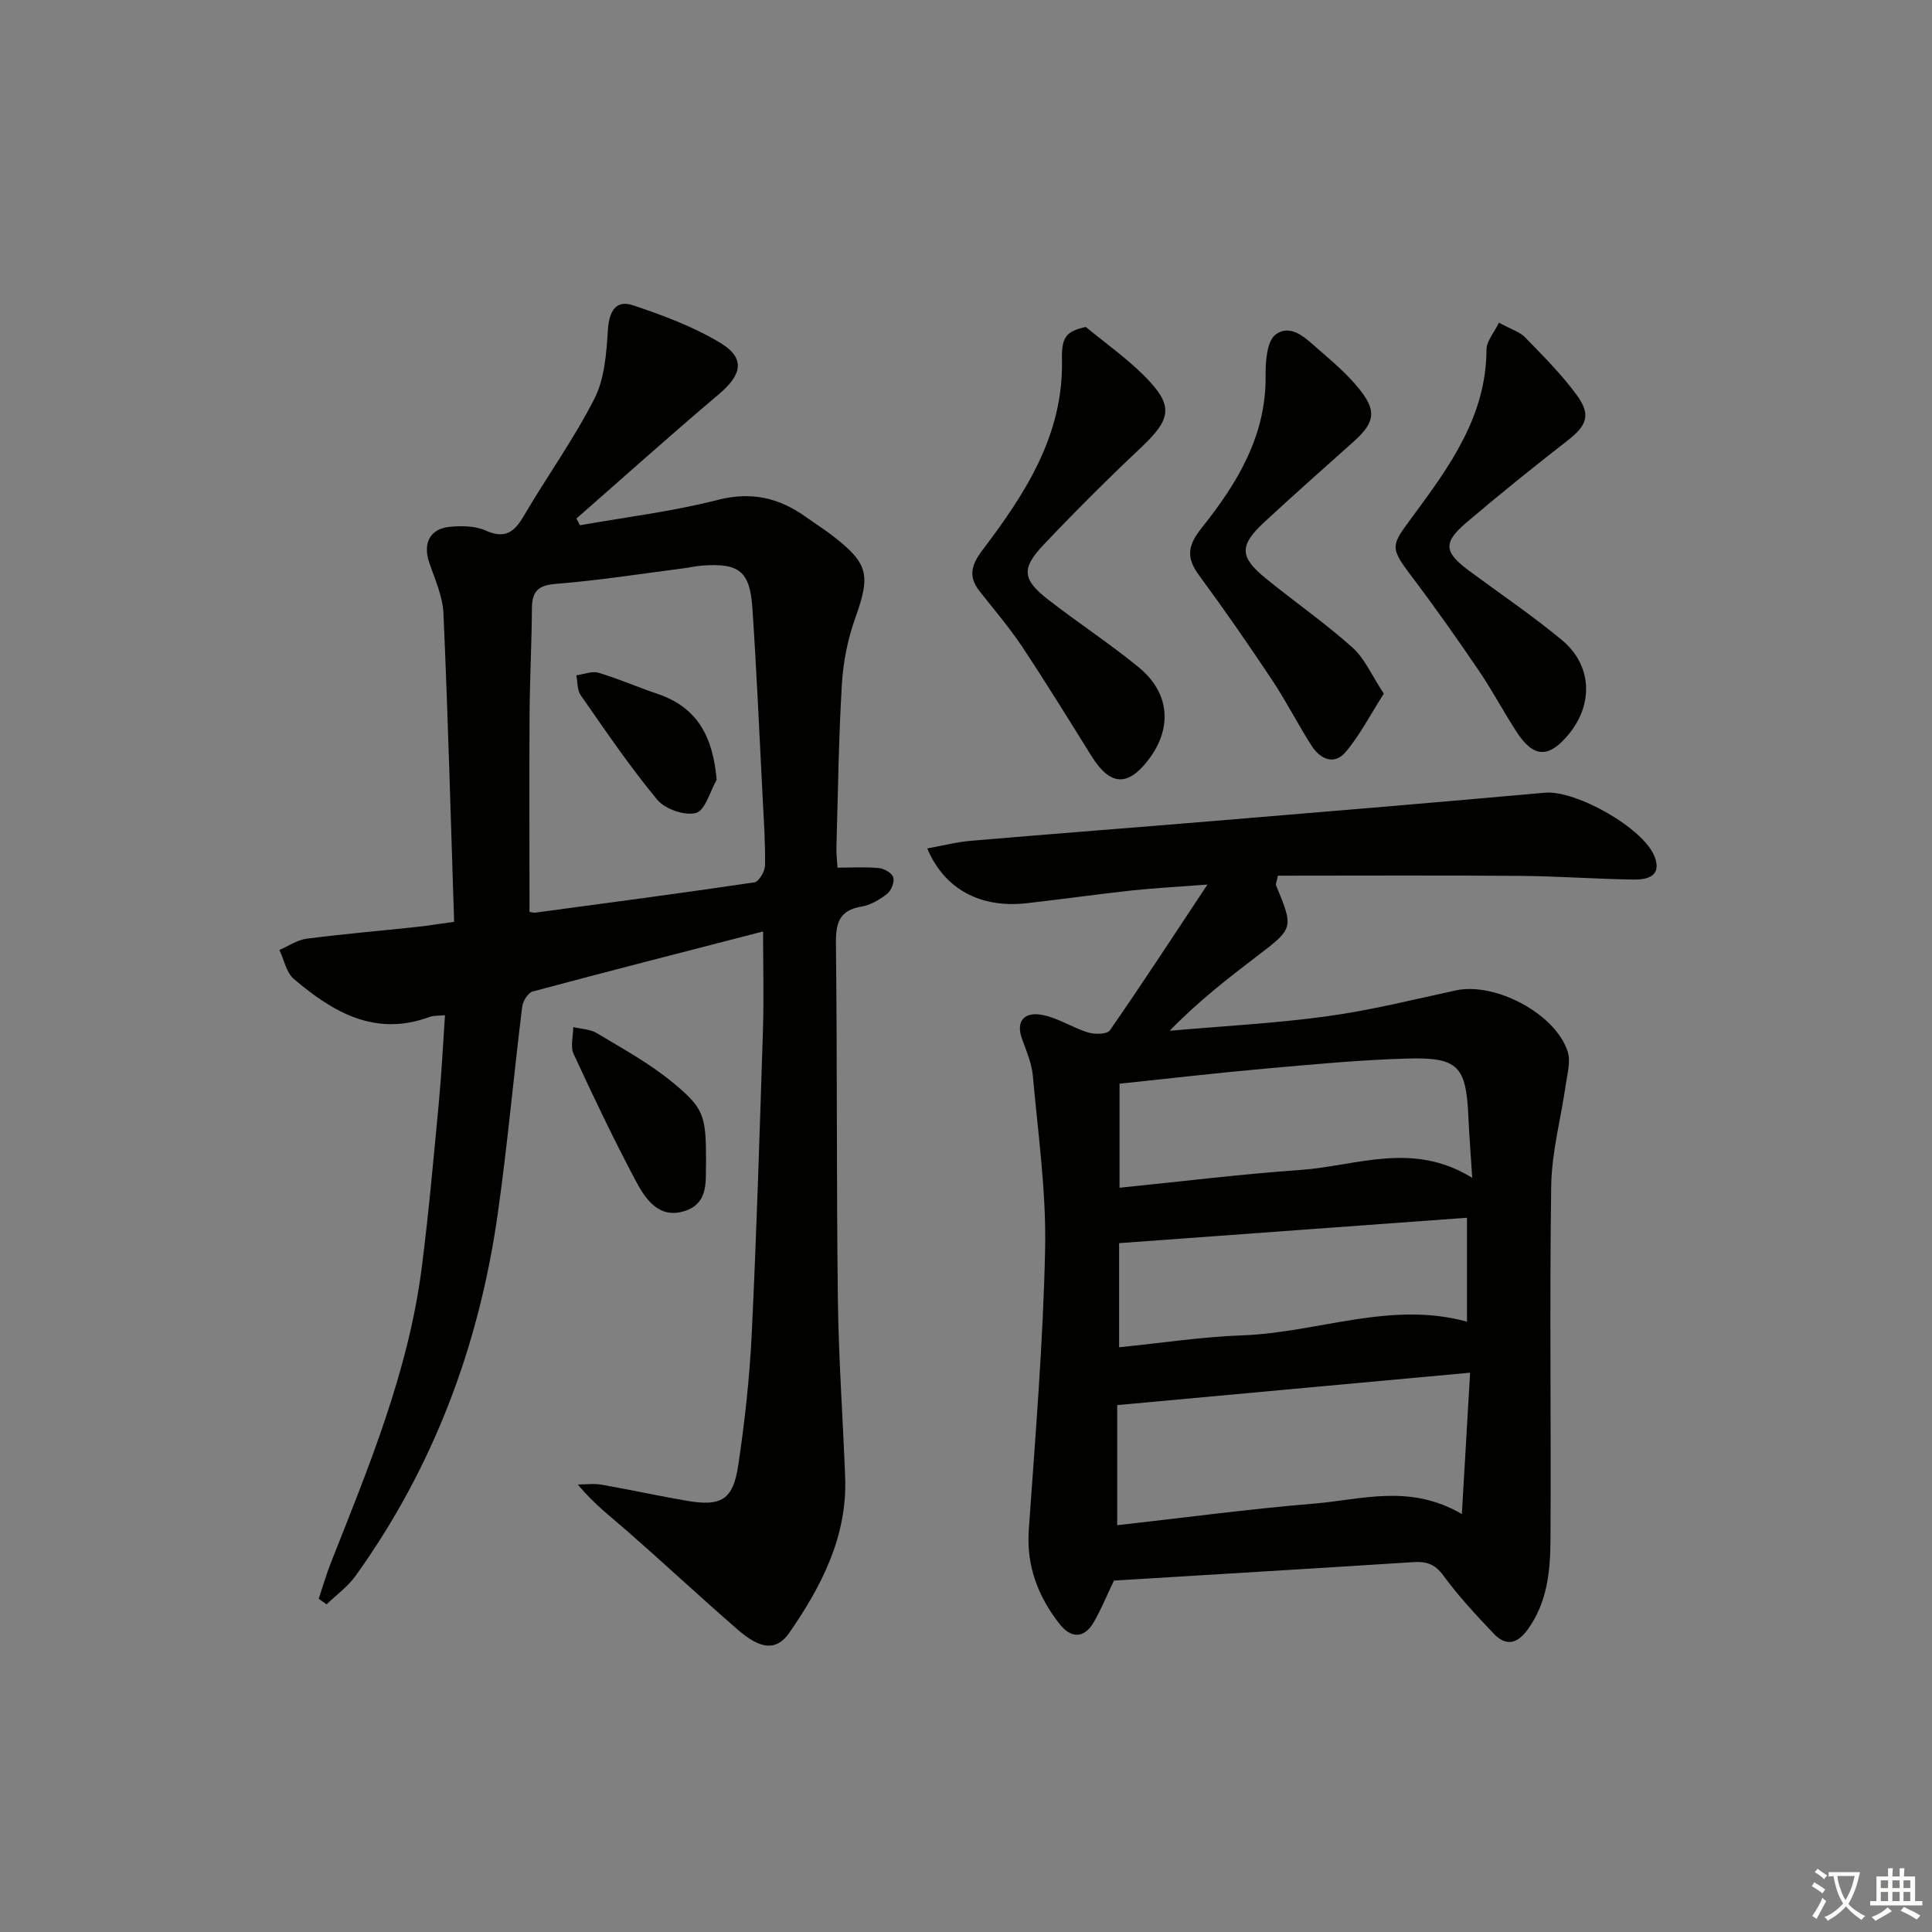 <svg enable-background="new 0 0 400 400" viewBox="0 0 400 400" xmlns="http://www.w3.org/2000/svg"><rect x="0" y="0" width="400" height="400" fill="#808080" stroke="none"/><path d="m377.9 391.2c-.2.3-.4.5-.6.8-.7-.6-1.4-1-2.2-1.5.2-.3.4-.5.5-.8.6.4 1.4.8 2.3 1.5zm-1.8 6.1c-.2-.2-.5-.4-.9-.6.4-.6.8-1.2 1.2-1.9s.7-1.3.9-1.9c.3.3.5.5.8.7-.7 1.3-1.4 2.6-2 3.7zm2.2-9c-.3.3-.5.5-.6.8-.6-.6-1.3-1.1-2-1.5.3-.3.5-.5.6-.7.6.5 1.3.9 2 1.4zm.3.2v-.9h2 4.5c-.3 1.3-.6 2.5-1 3.6s-.9 2.1-1.4 3c.4.5 1 1 1.6 1.4s1.2.8 1.9 1.1c-.3.2-.5.4-.8.8-.4-.3-1-.7-1.6-1.2s-1.2-1.1-1.6-1.6c-.5.6-1.1 1.1-1.7 1.6s-1.4.9-2.1 1.4c-.1-.3-.3-.5-.7-.8.6-.2 1.2-.5 1.9-1s1.4-1.1 2-1.8c-.5-.8-.9-1.6-1.2-2.5s-.6-2-.8-3.2c-.4.1-.7.1-1 .1zm2.5 2.7c.3 1 .7 1.7 1 2.2.3-.5.6-1.1 1-2s.6-1.9.9-3h-3.2-.4c.1.9.3 1.8.7 2.8z" fill="#fbfcfa"/><path d="m396.5 388.5v1.5 3.6h1.5v.9c-.4 0-1 0-1.7 0h-7.9c-.5 0-.9 0-1.2 0v-.9h1.3v-3.5c0-.7 0-1.2 0-1.6h2.4c0-.8 0-1.4 0-1.7h1c0 .3-.1.8-.1 1.7h1.5c0-.8 0-1.4 0-1.7h1c0 .3-.1.9-.1 1.7zm-8.2 9.2c-.2-.3-.5-.5-.8-.8.8-.3 1.4-.6 1.9-.9s1-.7 1.4-1.1c.3.3.6.5.9.8-1.6 1-2.8 1.6-3.4 2zm2.6-6.8v-1.6h-1.5v1.6zm0 2.7v-1.9h-1.5v1.9zm2.4-2.7v-1.6h-1.5v1.6zm0 2.7v-1.9h-1.5v1.9zm.2 2 .7-.8c.4.2.9.5 1.6.8s1.3.7 1.8 1c-.3.3-.5.6-.8.8-.4-.3-1.5-1-3.3-1.8zm2-4.7v-1.6h-1.4v1.6zm0 2.7v-1.9h-1.4v1.9z" fill="#fbfcfa"/><g fill="#010100"><path d="m173.39 179.64c3.08 0 5.88-.18 8.64.09 1.08.11 2.68 1.06 2.92 1.94.27.97-.42 2.71-1.27 3.38-1.53 1.2-3.41 2.33-5.28 2.64-4.67.77-5.38 3.43-5.33 7.7.28 24.49.1 48.99.4 73.48.15 12.3 1.03 24.59 1.51 36.88.48 12.28-4.85 22.6-11.54 32.27-2.64 3.82-5.93 3.52-10.61-.54-7.67-6.66-15.1-13.58-22.73-20.28-3.46-3.04-7.16-5.8-10.46-9.85 1.64 0 3.33-.24 4.92.04 5.89 1.03 11.73 2.32 17.62 3.33 7.15 1.23 9.6-.18 10.67-7.37 1.35-9.01 2.35-18.12 2.79-27.22 1.01-20.94 1.65-41.9 2.32-62.86.21-6.58.03-13.17.03-20.42-16.06 4.15-31.91 8.19-47.71 12.43-.96.26-2.03 2.01-2.17 3.17-1.77 14.33-3.05 28.73-5.08 43.02-3.88 27.23-13.31 52.39-29.45 74.84-1.6 2.23-3.95 3.91-5.96 5.85-.55-.38-1.09-.76-1.64-1.14.85-2.53 1.59-5.1 2.57-7.58 7.81-19.76 15.97-39.43 18.73-60.72 1.49-11.53 2.5-23.13 3.6-34.7.55-5.78.82-11.58 1.25-17.83-1.37.14-2.34.04-3.16.34-11.29 4.2-20.04-.97-28.14-7.85-1.56-1.33-2.02-3.97-2.98-6 1.88-.81 3.69-2.08 5.64-2.33 7.58-.98 15.2-1.63 22.8-2.44 2.11-.22 4.21-.57 7.73-1.06-.7-21.47-1.27-42.69-2.21-63.9-.16-3.54-1.79-7.05-2.95-10.5-1.35-4.01.17-7.02 4.35-7.39 2.42-.22 5.19-.18 7.33.78 4 1.79 5.92.37 7.9-3.01 4.78-8.17 10.37-15.9 14.64-24.31 2.11-4.16 2.47-9.41 2.78-14.22.25-3.85 1.63-6.29 5.21-5.09 6.21 2.08 12.5 4.42 18.07 7.78 5.22 3.15 4.49 6.57-.26 10.59-9.98 8.43-19.71 17.17-29.54 25.78.25.46.5.93.74 1.39 9.51-1.69 19.15-2.85 28.48-5.24 6.98-1.79 12.71-.47 18.26 3.5 1.76 1.26 3.6 2.41 5.31 3.72 7.75 5.93 8.15 8.24 4.91 17.33-1.54 4.32-2.47 9.02-2.74 13.61-.67 11.29-.81 22.61-1.13 33.92-.02 1.28.14 2.58.22 4.05zm-63.76 9.15c.3.04.78.22 1.22.16 15.13-2.03 30.26-4.03 45.35-6.27.92-.14 2.16-2.26 2.19-3.48.09-4.47-.23-8.95-.46-13.42-.68-13.28-1.26-26.56-2.15-39.82-.52-7.76-2.77-9.44-10.56-8.85-1.15.09-2.29.37-3.45.52-8.88 1.14-17.74 2.54-26.65 3.25-3.72.3-4.96 1.53-4.99 5.04-.05 7.31-.44 14.63-.49 21.94-.07 13.59-.01 27.19-.01 40.93z"/><path d="m230.63 327.24c-1.4 2.93-2.59 5.85-4.14 8.55-2.08 3.63-4.85 3.36-7.17.38-4.41-5.67-6.84-11.97-6.32-19.42 1.35-19.38 2.98-38.77 3.38-58.18.25-11.9-1.47-23.85-2.53-35.75-.23-2.59-1.3-5.13-2.21-7.61-1.49-4.03.67-5.7 4-5.11s6.36 2.66 9.65 3.67c1.38.42 3.92.38 4.5-.45 6.61-9.52 12.94-19.24 20.2-30.18-6.32.48-11 .72-15.64 1.22-7.26.79-14.5 1.82-21.76 2.64-9.61 1.08-17.06-2.89-20.61-11.34 3.13-.56 6.11-1.34 9.13-1.59 17.23-1.47 34.47-2.78 51.7-4.22 22.36-1.86 44.72-3.72 67.06-5.73 6.36-.57 20.59 7.36 22.76 13.39 1.43 3.98-1.69 4.63-4.43 4.59-7.82-.11-15.63-.7-23.44-.76-16.8-.13-33.59-.04-50.18-.04-.28 1.36-.5 1.74-.39 1.99 3.67 8.9 3.66 8.88-4 14.72-6.15 4.69-12.25 9.44-18.02 15.4 10.84-.96 21.74-1.52 32.52-2.99 8.98-1.23 17.84-3.44 26.72-5.37 8.1-1.76 20.62 4.79 23.16 12.66.65 2.01-.06 4.52-.38 6.76-1 7.03-2.92 14.02-3.03 21.06-.36 24.46 0 48.92-.15 73.38-.04 6.46-.68 12.93-4.75 18.51-2.18 2.99-4.52 3.42-6.98.83-3.65-3.85-7.31-7.76-10.43-12.03-1.75-2.4-3.51-2.97-6.22-2.8-20.58 1.32-41.15 2.55-62 3.82zm.68-11.46c13.83-1.55 27.29-3.36 40.81-4.48 9.77-.8 19.75-4.15 30.54 2.17.6-10.32 1.14-19.58 1.71-29.27-25.06 2.3-48.95 4.5-73.06 6.71zm73.5-71.92c-.33-5.15-.63-8.93-.8-12.73-.47-10.36-2.1-12.26-12.57-11.97-9.78.27-19.56 1.21-29.32 2.07-10.02.89-20.02 2.06-30.33 3.14v21.54c12.78-1.29 25.12-2.82 37.5-3.69 11.51-.8 23.16-6.03 35.52 1.64zm-73.11 35.08c8.73-.88 17.11-2.17 25.52-2.47 15.54-.56 30.7-7.2 46.5-2.83 0-7.09 0-14.03 0-21.52-24.18 1.77-48.05 3.51-72.02 5.26z"/><path d="m224.8 67.69c4.02 3.32 8.32 6.35 12 10.02 6.25 6.22 5.81 8.94-.56 14.95-6.9 6.51-13.63 13.22-20.16 20.11-4.68 4.94-4.42 7.21.94 11.38 6.16 4.79 12.74 9.08 18.77 14.03 6.41 5.27 6.96 12.52 2.06 19.02-4.34 5.75-8.01 5.52-11.87-.67-4.75-7.61-9.44-15.25-14.41-22.72-2.67-4.01-5.84-7.67-8.81-11.48-2.35-3.01-1.62-5.43.62-8.4 8.85-11.69 16.82-23.83 16.49-39.43-.1-4.79.89-5.9 4.93-6.81z"/><path d="m310.34 66.8c2.61 1.43 4.34 1.93 5.42 3.05 3.68 3.79 7.46 7.57 10.59 11.8 3.12 4.22 2.25 6.4-1.82 9.57-7.07 5.51-14.07 11.13-20.89 16.94-4.94 4.2-4.69 6.16.57 10.05 6.41 4.74 13.03 9.22 19.16 14.3 6.24 5.17 6.58 13.21 1.44 19.48-4.14 5.05-7.31 4.96-10.83-.48-2.71-4.18-5.04-8.61-7.84-12.72-4.48-6.58-9.07-13.11-13.88-19.46-4.65-6.15-4.27-6.34.31-12.54 7.57-10.25 15.16-20.67 15.19-34.41.01-1.75 1.57-3.49 2.58-5.58z"/><path d="m286.5 143.61c-2.8 4.38-4.94 8.61-7.93 12.12-2.37 2.78-5.28 1.4-7.03-1.35-2.86-4.47-5.26-9.23-8.2-13.64-4.87-7.32-9.88-14.55-15.09-21.63-2.73-3.72-2.36-6.19.63-9.93 7.27-9.11 13.3-18.99 13.15-31.42-.03-2.93.27-7.21 2.1-8.52 3.31-2.37 6.44 1.03 9.04 3.27 2.88 2.48 5.8 5.01 8.18 7.94 3.76 4.63 3.31 7.04-1.13 11.01-6.19 5.54-12.42 11.04-18.51 16.69-5.17 4.81-5.09 7.18.38 11.62 5.92 4.82 12.22 9.2 17.91 14.28 2.55 2.27 3.99 5.76 6.5 9.56z"/><path d="m146.18 240.46c-.18 3.53.82 8.65-4.49 10.29-5.47 1.69-8.22-2.75-10.3-6.7-4.47-8.48-8.62-17.14-12.63-25.85-.71-1.54-.08-3.69-.07-5.56 1.65.4 3.51.44 4.9 1.27 5.24 3.15 10.68 6.13 15.4 9.97 6.87 5.59 7.17 7.09 7.19 16.58z"/><path d="m148.38 161.44c-1.39 2.42-2.37 6.35-4.28 6.87-2.33.63-6.41-.79-8.03-2.74-5.7-6.87-10.72-14.3-15.84-21.63-.74-1.06-.63-2.73-.91-4.12 1.55-.21 3.24-.94 4.61-.53 4.12 1.22 8.07 2.98 12.14 4.35 8.35 2.79 11.52 8.88 12.31 17.8z"/></g></svg>